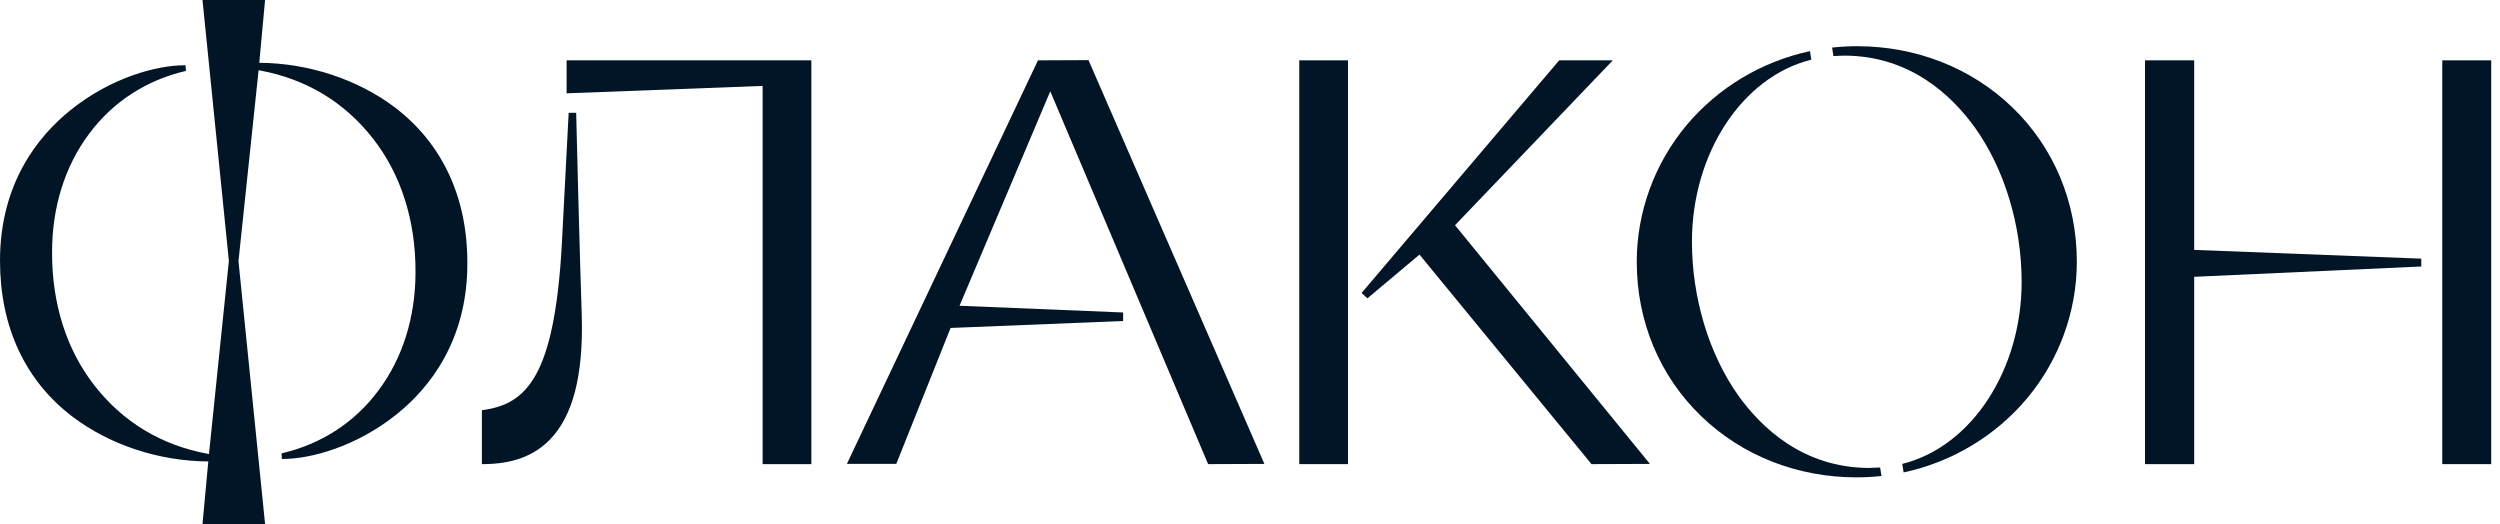 <svg width="229" height="48" viewBox="0 0 229 48" fill="none" xmlns="http://www.w3.org/2000/svg">
<path d="M52.78 10.438V10.335H52.084V10.438C52.084 10.541 51.593 19.91 51.45 22.643C50.754 34.397 48.276 37.027 44.222 37.561L44.141 37.582V42.513H44.243C46.904 42.513 48.911 41.773 50.385 40.253C52.473 38.095 53.435 34.417 53.292 28.993C53.108 23.691 52.78 10.561 52.78 10.438Z" fill="#021526"/>
<path d="M51.901 8.548L69.856 7.87V42.514H74.32V5.527H51.901V8.548Z" fill="#021526"/>
<path d="M95.079 5.527L77.574 42.493H82.099L87.074 30.041L102.879 29.404V28.623L87.893 28.007L96.205 8.363L110.639 42.452L110.68 42.514L115.818 42.493L99.706 5.507L95.079 5.527Z" fill="#021526"/>
<path d="M123.476 5.527H119.013V42.514H123.476V5.527Z" fill="#021526"/>
<path d="M228.196 5.527H223.712V42.514H228.196V5.527Z" fill="#021526"/>
<path d="M200.988 5.527H196.483V42.514H200.988V25.356L221.788 24.411V23.692L200.988 22.89V5.527Z" fill="#021526"/>
<path d="M147.734 5.527H142.82L124.722 26.835L125.254 27.329L130.024 23.322L145.748 42.472L145.768 42.514L151.132 42.493L133.28 20.63L147.734 5.527Z" fill="#021526"/>
<path d="M36.176 9.842C32.778 7.274 28.253 5.774 23.749 5.753L24.281 0H18.549L20.965 23.897L19.142 41.589L19.04 41.569C14.782 40.788 11.281 38.671 8.66 35.322C6.101 32.055 4.75 27.822 4.77 23.096C4.77 18.986 5.937 15.226 8.169 12.247C10.339 9.329 13.389 7.356 16.952 6.514L17.034 6.493L16.993 5.979H16.89C14.413 5.979 10.196 7.068 6.429 10.11C3.501 12.473 0 16.788 0 23.877C0 29.918 2.293 34.87 6.654 38.178C10.052 40.747 14.556 42.247 19.081 42.267L18.549 48H24.281L21.845 23.918L23.688 6.432L23.79 6.452C28.048 7.233 31.549 9.349 34.17 12.699C36.729 15.966 38.08 20.199 38.06 24.925C38.06 29.034 36.893 32.794 34.661 35.774C32.491 38.692 29.441 40.664 25.878 41.507L25.796 41.527L25.817 42.041H25.919C28.396 42.041 32.614 40.952 36.381 37.911C39.309 35.548 42.81 31.233 42.81 24.144C42.83 18.082 40.517 13.151 36.176 9.842Z" fill="#021526"/>
<path d="M171.198 42.863C165.178 42.842 161.37 39.206 159.241 36.247C156.539 32.445 154.983 27.288 154.983 22.13C154.983 14.096 159.548 7.048 165.915 5.466L165.793 4.685C161.37 5.63 157.358 8.034 154.471 11.486C151.543 15 149.926 19.438 149.926 23.979C149.926 29.425 152.014 34.438 155.822 38.116C159.569 41.733 164.626 43.726 170.051 43.726C170.809 43.726 171.566 43.685 172.344 43.603L172.221 42.822C171.955 42.822 171.32 42.863 171.198 42.863Z" fill="#021526"/>
<path d="M168.966 5.096C174.985 5.117 178.793 8.754 180.922 11.713C183.625 15.514 185.181 20.672 185.181 25.829C185.181 33.863 180.615 40.911 174.248 42.493L174.371 43.274C178.793 42.329 182.806 39.925 185.693 36.473C188.62 32.959 190.238 28.521 190.238 23.98C190.238 18.535 188.149 13.521 184.341 9.843C180.595 6.226 175.538 4.233 170.112 4.233C169.355 4.233 168.597 4.274 167.819 4.356L167.942 5.137C168.208 5.117 168.843 5.096 168.966 5.096Z" fill="#021526"/>
</svg>
